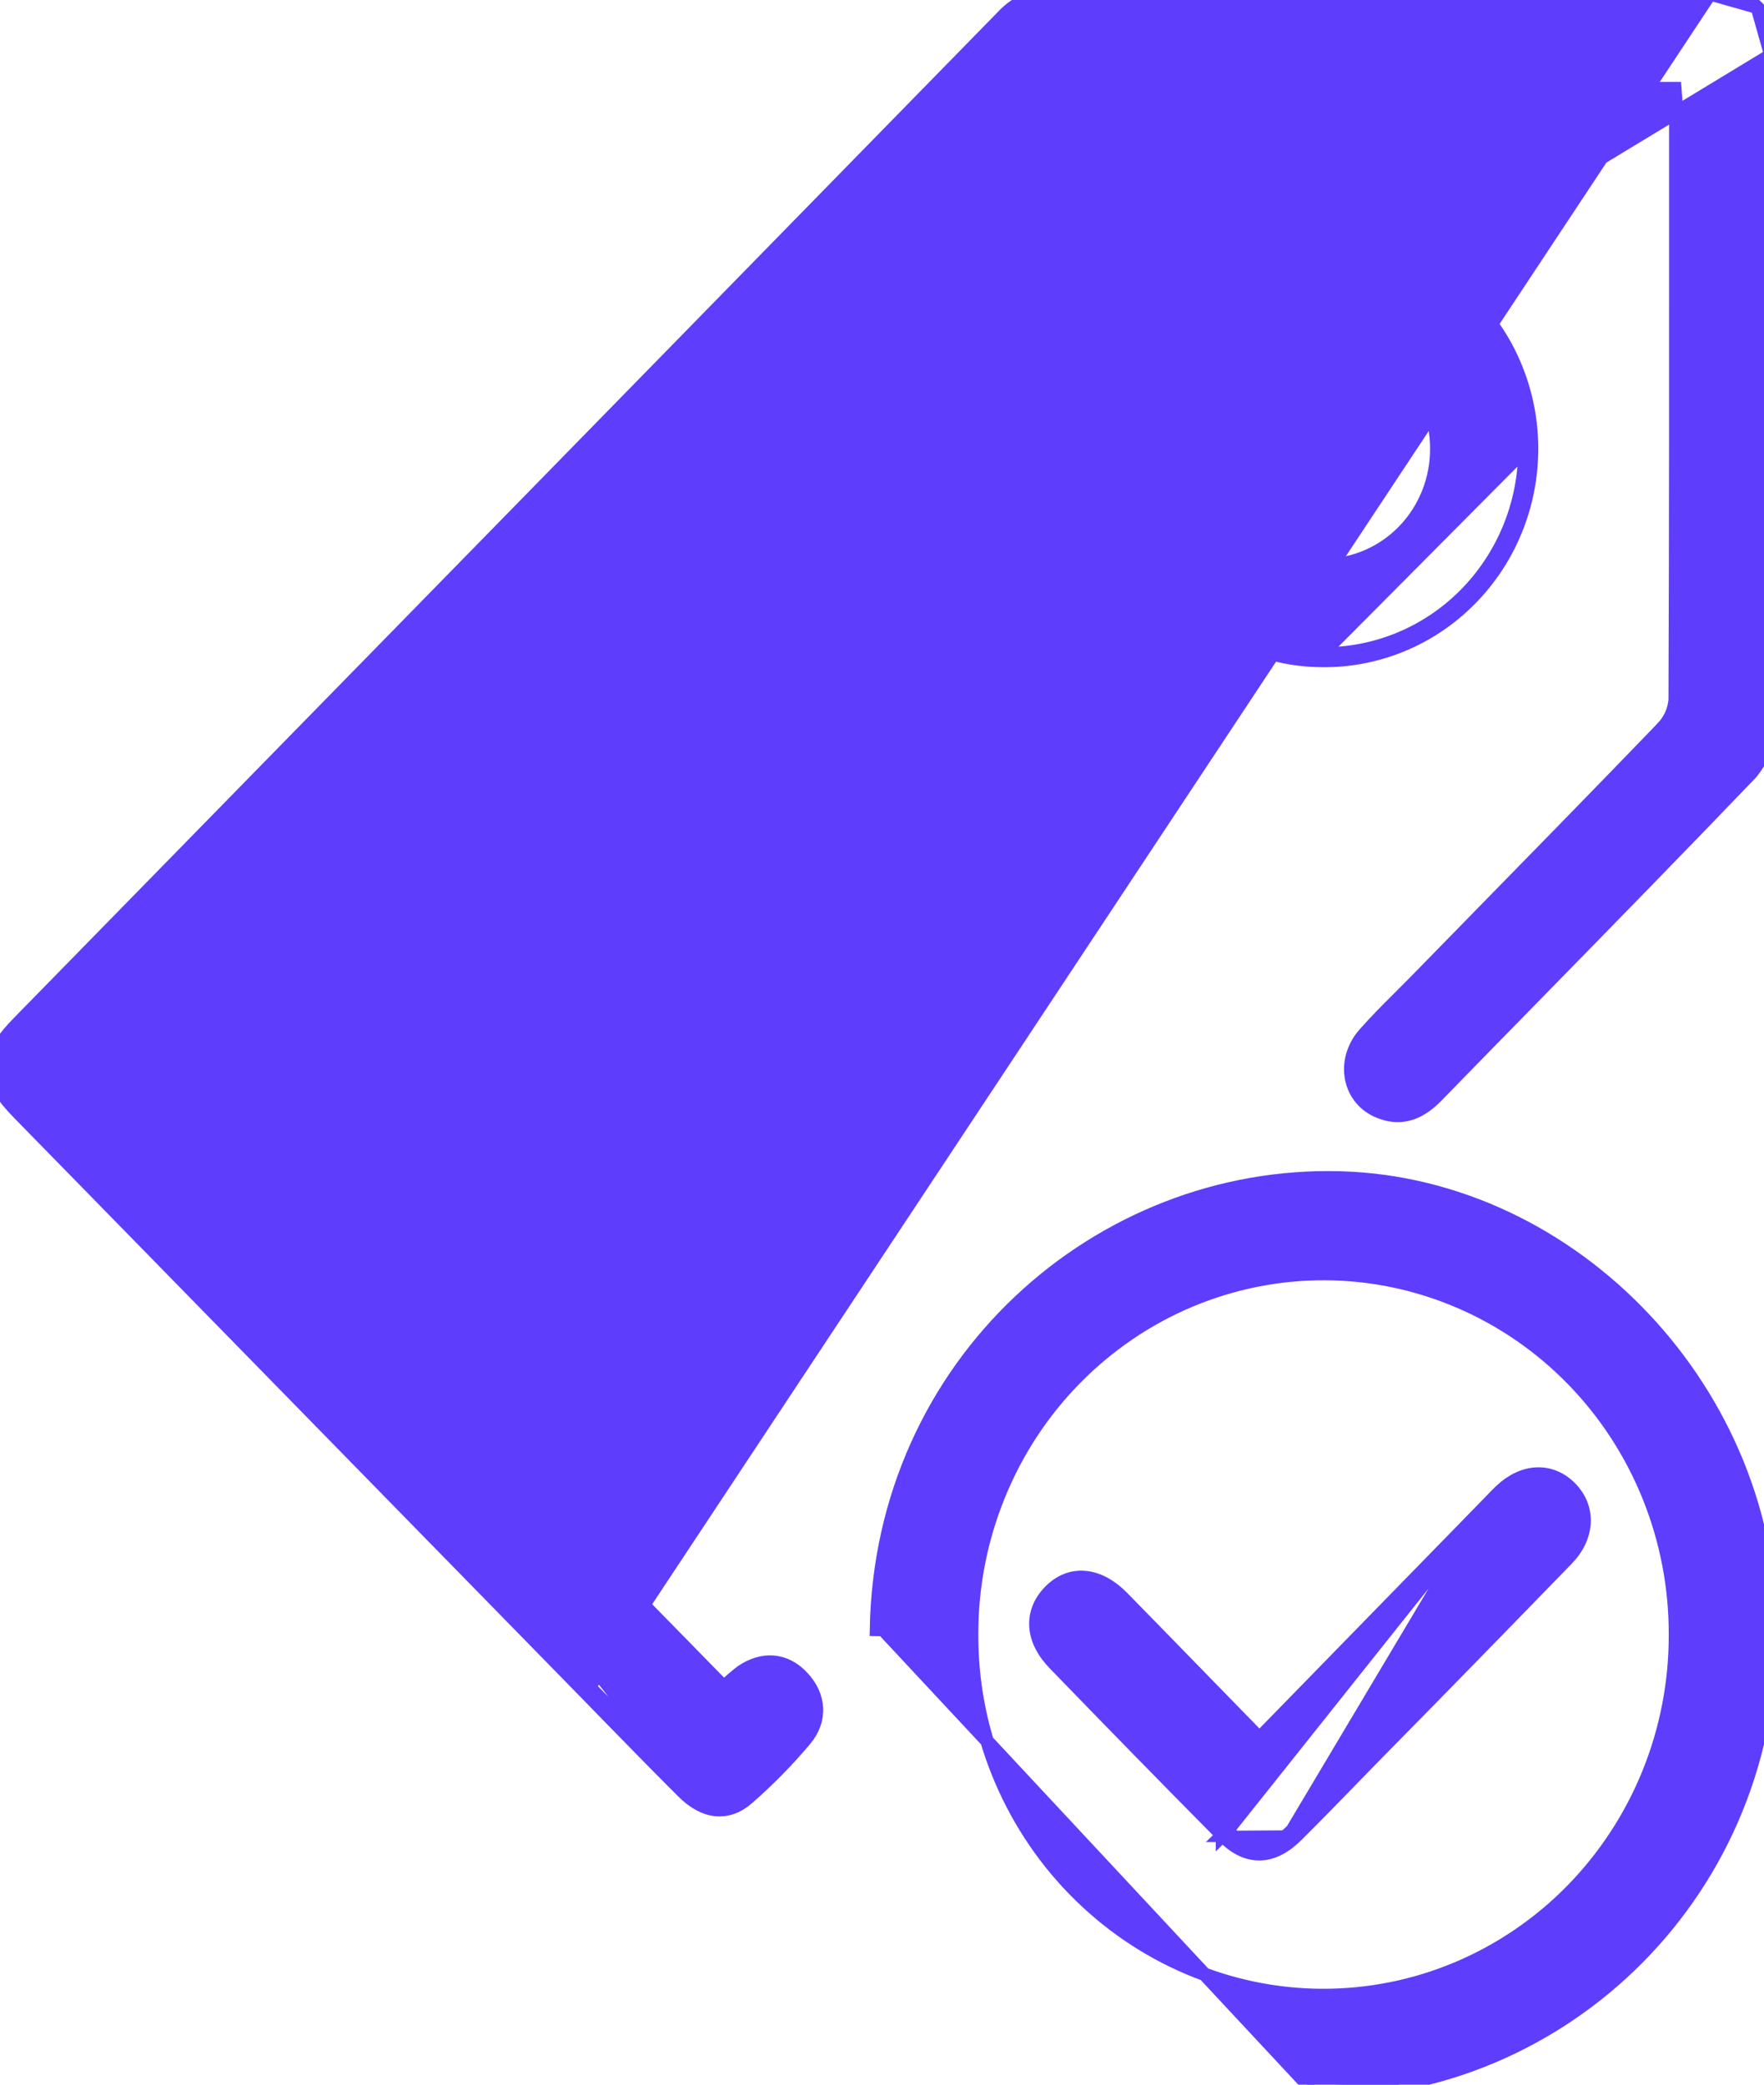 <svg width="33" height="39" viewBox="0 0 33 39" fill="none" xmlns="http://www.w3.org/2000/svg">
<g id="Frame">
<g clip-path="url(#clip0_1_1097)">
<g id="ZIXLJU.tif">
<path id="Vector" d="M2.171 19.81L2.171 19.81C2.147 19.835 2.124 19.859 2.104 19.882L13.543 31.561C13.647 31.457 13.758 31.361 13.875 31.273L13.88 31.269L13.88 31.269C14.067 31.144 14.267 31.079 14.468 31.096C14.67 31.113 14.857 31.211 15.016 31.384C15.175 31.556 15.266 31.754 15.274 31.96C15.283 32.167 15.208 32.369 15.06 32.547L15.059 32.547C14.73 32.938 14.372 33.302 13.989 33.637L13.989 33.638C13.804 33.799 13.598 33.876 13.382 33.852C13.169 33.828 12.966 33.708 12.778 33.521M2.171 19.81L12.867 33.432M2.171 19.81C8.015 13.828 13.866 7.854 19.724 1.887C19.881 1.749 20.08 1.671 20.286 1.668C23.067 1.656 25.848 1.657 28.629 1.657C29.291 1.658 29.952 1.658 30.614 1.658H31.332C31.334 1.686 31.336 1.713 31.338 1.738L31.339 1.752C31.343 1.8 31.346 1.841 31.349 1.882C31.349 2.353 31.349 2.824 31.349 3.294C31.35 6.562 31.351 9.83 31.338 13.097C31.32 13.294 31.235 13.479 31.099 13.619L31.099 13.62C29.874 14.891 28.639 16.153 27.404 17.415C27.086 17.74 26.768 18.065 26.45 18.391C26.36 18.483 26.267 18.575 26.174 18.668C25.954 18.887 25.731 19.11 25.525 19.345C25.089 19.842 25.222 20.577 25.823 20.804C26.033 20.885 26.227 20.886 26.408 20.824C26.584 20.763 26.739 20.644 26.879 20.501L26.879 20.501C27.503 19.86 28.129 19.22 28.755 18.581C30.09 17.216 31.425 15.851 32.747 14.472L32.747 14.472L32.752 14.467C32.98 14.197 33.108 13.854 33.114 13.499L33.114 13.498C33.131 10.253 33.129 7.009 33.128 3.764C33.127 2.853 33.127 1.942 33.127 1.03V1.03M2.171 19.81L33.127 1.03M12.778 33.521L12.867 33.432M12.778 33.521C12.778 33.521 12.778 33.521 12.778 33.521L12.867 33.432M12.778 33.521C12.258 33.002 11.745 32.475 11.233 31.951C11.141 31.856 11.048 31.761 10.956 31.666M12.867 33.432C12.347 32.914 11.834 32.388 11.323 31.863C11.23 31.768 11.138 31.674 11.045 31.579L10.956 31.666M10.956 31.666C10.956 31.666 10.956 31.666 10.956 31.666M10.956 31.666L10.956 31.666M10.956 31.666L0.351 20.824C0.351 20.824 0.351 20.824 0.351 20.824C0.058 20.525 -0.121 20.262 -0.122 19.976C-0.122 19.691 0.057 19.428 0.351 19.129C6.487 12.859 12.621 6.587 18.753 0.315C18.886 0.17 19.048 0.056 19.228 -0.019C19.408 -0.095 19.602 -0.13 19.796 -0.123C22.8 -0.115 25.805 -0.115 28.809 -0.115C29.869 -0.116 30.93 -0.116 31.991 -0.115L10.956 31.666ZM26.789 20.414C27.414 19.772 28.04 19.133 28.666 18.493C30.001 17.128 31.336 15.764 32.656 14.386L26.789 20.414ZM26.789 20.414C26.524 20.686 26.235 20.83 25.868 20.687L26.789 20.414ZM33.127 1.03C33.126 0.632 33.068 0.33 32.874 0.136M33.127 1.03L32.874 0.136M32.874 0.136C32.679 -0.059 32.38 -0.115 31.991 -0.115L32.874 0.136Z" fill="#5E3DFD" stroke="#5E3DFD" stroke-width="0.25"/>
<path id="Vector_2" d="M31.343 30.585H31.343C31.345 31.471 31.176 32.349 30.845 33.168C30.513 33.989 30.026 34.734 29.412 35.362C28.798 35.989 28.068 36.486 27.266 36.824C26.463 37.162 25.603 37.334 24.735 37.331C23.871 37.328 23.016 37.151 22.218 36.81C21.421 36.469 20.697 35.97 20.088 35.343C19.478 34.716 18.996 33.972 18.668 33.153C18.34 32.335 18.173 31.459 18.177 30.575L18.177 30.574C18.175 29.686 18.345 28.807 18.677 27.987C19.008 27.166 19.495 26.421 20.11 25.794C20.724 25.168 21.453 24.671 22.255 24.333C23.058 23.995 23.917 23.823 24.785 23.826C26.53 23.834 28.201 24.55 29.431 25.817C30.66 27.083 31.348 28.796 31.343 30.58H31.343V30.58L31.343 30.584L31.343 30.585ZM16.396 30.484L16.521 30.486L24.461 39.002L24.458 39.127C24.458 39.127 24.458 39.127 24.458 39.127C29.045 39.253 33.077 35.562 33.12 30.612C33.165 26.066 29.447 22.163 25.083 22.037C20.561 21.905 16.482 25.503 16.396 30.484Z" fill="#5E3DFD" stroke="#5E3DFD" stroke-width="0.25"/>
<path id="Vector_3" d="M28.652 8.413C28.655 7.895 28.557 7.381 28.364 6.901C28.172 6.421 27.888 5.985 27.529 5.618C27.171 5.25 26.744 4.959 26.275 4.76C25.806 4.561 25.302 4.459 24.794 4.46L21.018 8.37L20.893 8.369C20.893 8.369 20.893 8.369 20.893 8.369C20.864 10.523 22.612 12.343 24.729 12.357M28.652 8.413C28.65 8.935 28.547 9.452 28.348 9.933C28.15 10.415 27.86 10.851 27.495 11.218C27.131 11.585 26.699 11.874 26.224 12.07C25.749 12.265 25.241 12.363 24.729 12.357M28.652 8.413C28.652 8.413 28.652 8.413 28.652 8.413L28.527 8.412M28.652 8.413C28.652 8.413 28.652 8.413 28.652 8.413L28.527 8.412M24.729 12.357C24.729 12.357 24.729 12.357 24.729 12.357L24.73 12.232M24.729 12.357C24.729 12.357 24.729 12.357 24.729 12.357L24.73 12.232M24.73 12.232C25.225 12.238 25.717 12.143 26.176 11.954C26.636 11.765 27.054 11.485 27.407 11.13C27.76 10.775 28.04 10.352 28.233 9.886C28.425 9.419 28.525 8.919 28.527 8.412M24.73 12.232L28.527 8.412M26.878 8.386L26.878 8.387C26.88 8.673 26.827 8.956 26.722 9.221C26.617 9.486 26.462 9.728 26.266 9.931C26.07 10.134 25.837 10.296 25.579 10.407C25.323 10.518 25.047 10.575 24.769 10.577C24.214 10.57 23.683 10.341 23.29 9.938C22.898 9.535 22.675 8.99 22.672 8.42V8.418H22.672L22.672 8.417C22.668 8.131 22.72 7.848 22.824 7.584C22.929 7.319 23.084 7.079 23.28 6.877C23.476 6.674 23.709 6.514 23.966 6.405C24.223 6.296 24.498 6.24 24.776 6.241L24.777 6.241C25.052 6.24 25.325 6.295 25.58 6.403C25.834 6.51 26.066 6.668 26.261 6.867C26.456 7.066 26.611 7.302 26.717 7.563C26.823 7.824 26.878 8.103 26.878 8.386Z" fill="#5E3DFD" stroke="#5E3DFD" stroke-width="0.25"/>
<path id="Vector_4" d="M27.779 28.193L27.779 28.193C27.809 28.162 27.839 28.131 27.87 28.099C27.938 28.028 28.008 27.954 28.081 27.886L28.081 27.885C28.285 27.695 28.515 27.586 28.746 27.576C28.98 27.566 29.201 27.657 29.379 27.838C29.558 28.021 29.646 28.249 29.634 28.486C29.623 28.723 29.513 28.958 29.319 29.161L29.318 29.161C28.112 30.405 26.901 31.645 25.686 32.879C25.562 33.007 25.437 33.135 25.312 33.263C24.965 33.62 24.617 33.978 24.263 34.33M27.779 28.193L24.175 34.241M27.779 28.193L23.561 32.516C23.212 32.157 22.865 31.802 22.521 31.449C22.01 30.925 21.505 30.405 21 29.89L21 29.89C20.779 29.665 20.538 29.533 20.295 29.512C20.049 29.49 19.821 29.585 19.636 29.777C19.453 29.967 19.362 30.194 19.38 30.436C19.397 30.675 19.52 30.911 19.73 31.127C20.77 32.202 21.816 33.272 22.869 34.336M27.779 28.193L22.958 34.249M24.263 34.33L24.175 34.241M24.263 34.33C24.263 34.33 24.263 34.33 24.263 34.33L24.175 34.241M24.263 34.33C24.042 34.55 23.809 34.679 23.562 34.681C23.314 34.683 23.084 34.557 22.869 34.336M24.175 34.241C23.756 34.657 23.363 34.663 22.958 34.249M22.869 34.336C22.869 34.336 22.869 34.337 22.869 34.337L22.958 34.249M22.869 34.336C22.868 34.336 22.868 34.336 22.868 34.336L22.958 34.249" fill="#5E3DFD" stroke="#5E3DFD" stroke-width="0.25"/>
</g>
</g>
</g>
<defs>
<clipPath id="clip0_1_1097">
<rect width="33" height="39" fill="white"/>
</clipPath>
</defs>
</svg>
